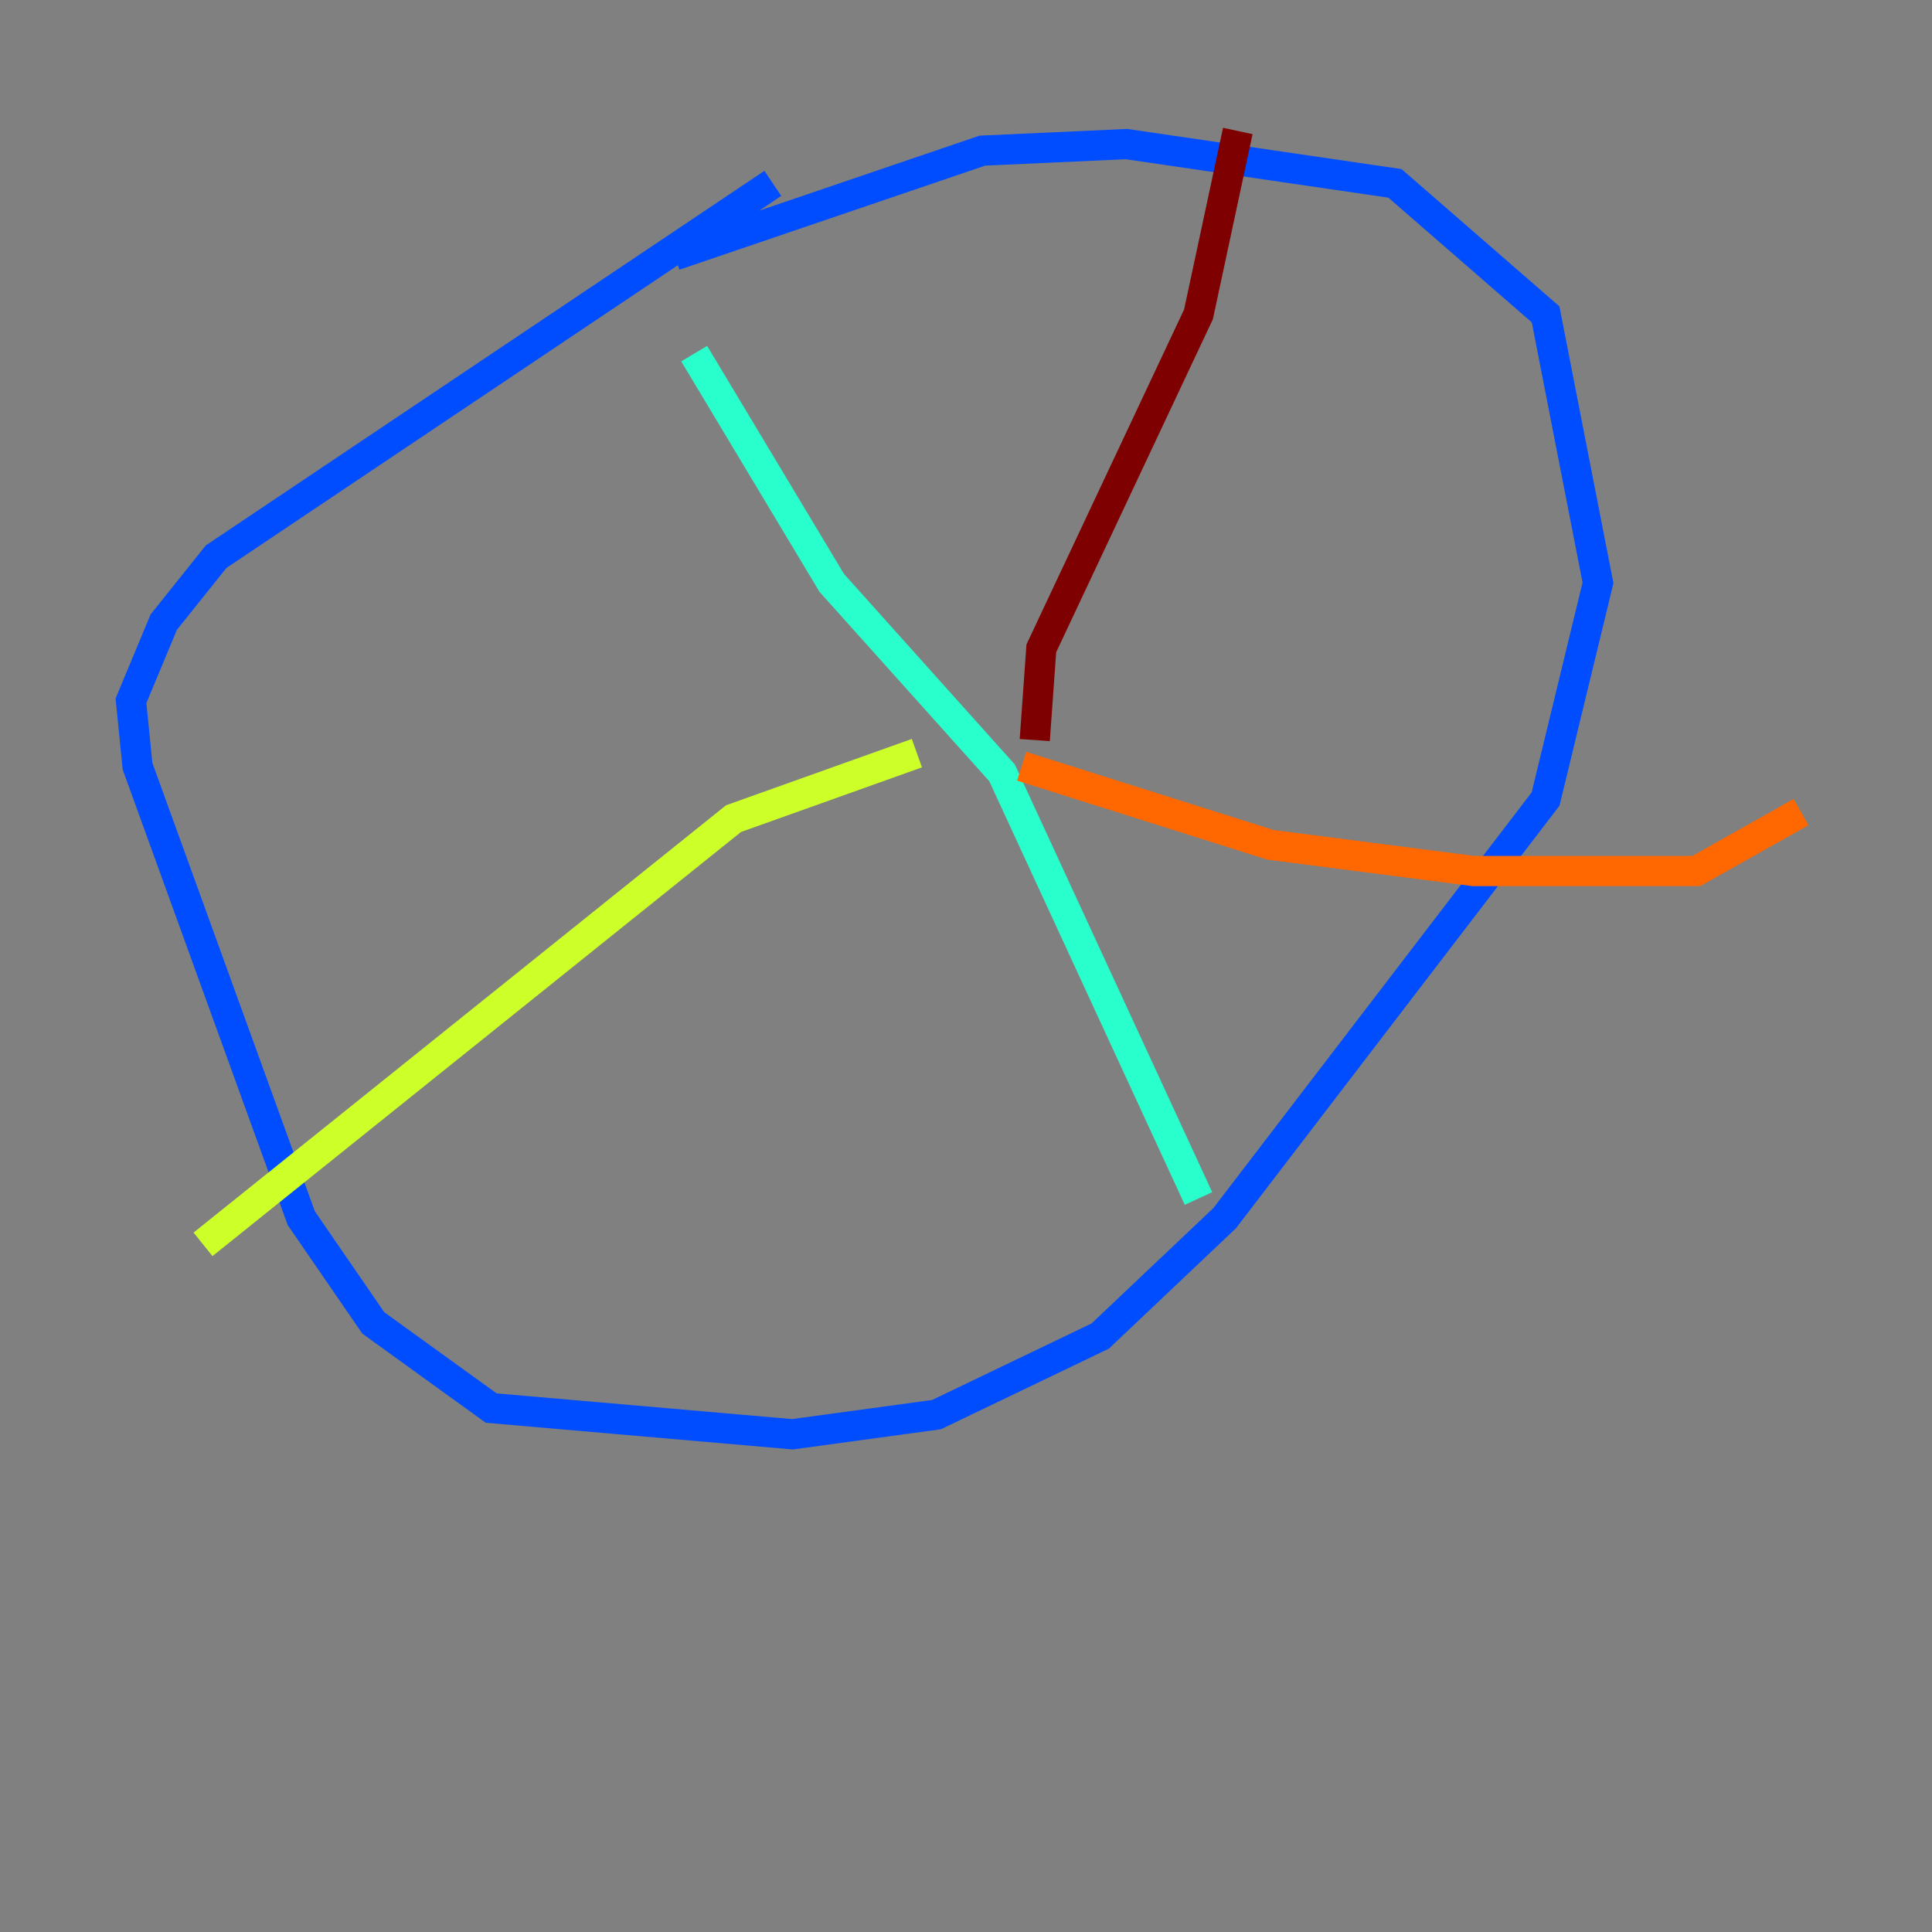 <?xml version="1.0" encoding="utf-8" ?>
<svg baseProfile="tiny" height="128" version="1.2" viewBox="0,0,128,128" width="128" xmlns="http://www.w3.org/2000/svg" xmlns:ev="http://www.w3.org/2001/xml-events" xmlns:xlink="http://www.w3.org/1999/xlink"><rect x="0" y="0" width="128" height="128" fill="#808080" stroke="none"/><defs /><polyline fill="none" points="44.258,27.77 44.258,27.77" stroke="#00007f" stroke-width="2" /><polyline fill="none" points="51.2,12.149 14.319,36.881 10.848,41.22 8.678,46.427 9.112,50.766 19.959,80.705 24.732,87.647 32.542,93.288 52.502,95.024 62.047,93.722 72.895,88.515 81.139,80.705 102.4,52.936 105.871,38.617 102.4,20.827 92.42,12.149 74.63,9.546 65.085,9.98 44.691,16.922" stroke="#004cff" stroke-width="2" /><polyline fill="none" points="45.993,23.43 55.105,38.617 66.386,51.2 79.403,79.403" stroke="#29ffcd" stroke-width="2" /><polyline fill="none" points="60.746,49.898 48.597,54.237 13.451,82.441" stroke="#cdff29" stroke-width="2" /><polyline fill="none" points="67.688,50.766 84.176,55.973 97.627,57.709 112.38,57.709 119.322,53.803" stroke="#ff6700" stroke-width="2" /><polyline fill="none" points="68.556,49.031 68.99,42.956 79.403,20.827 82.007,8.678" stroke="#7f0000" stroke-width="2" /></svg>